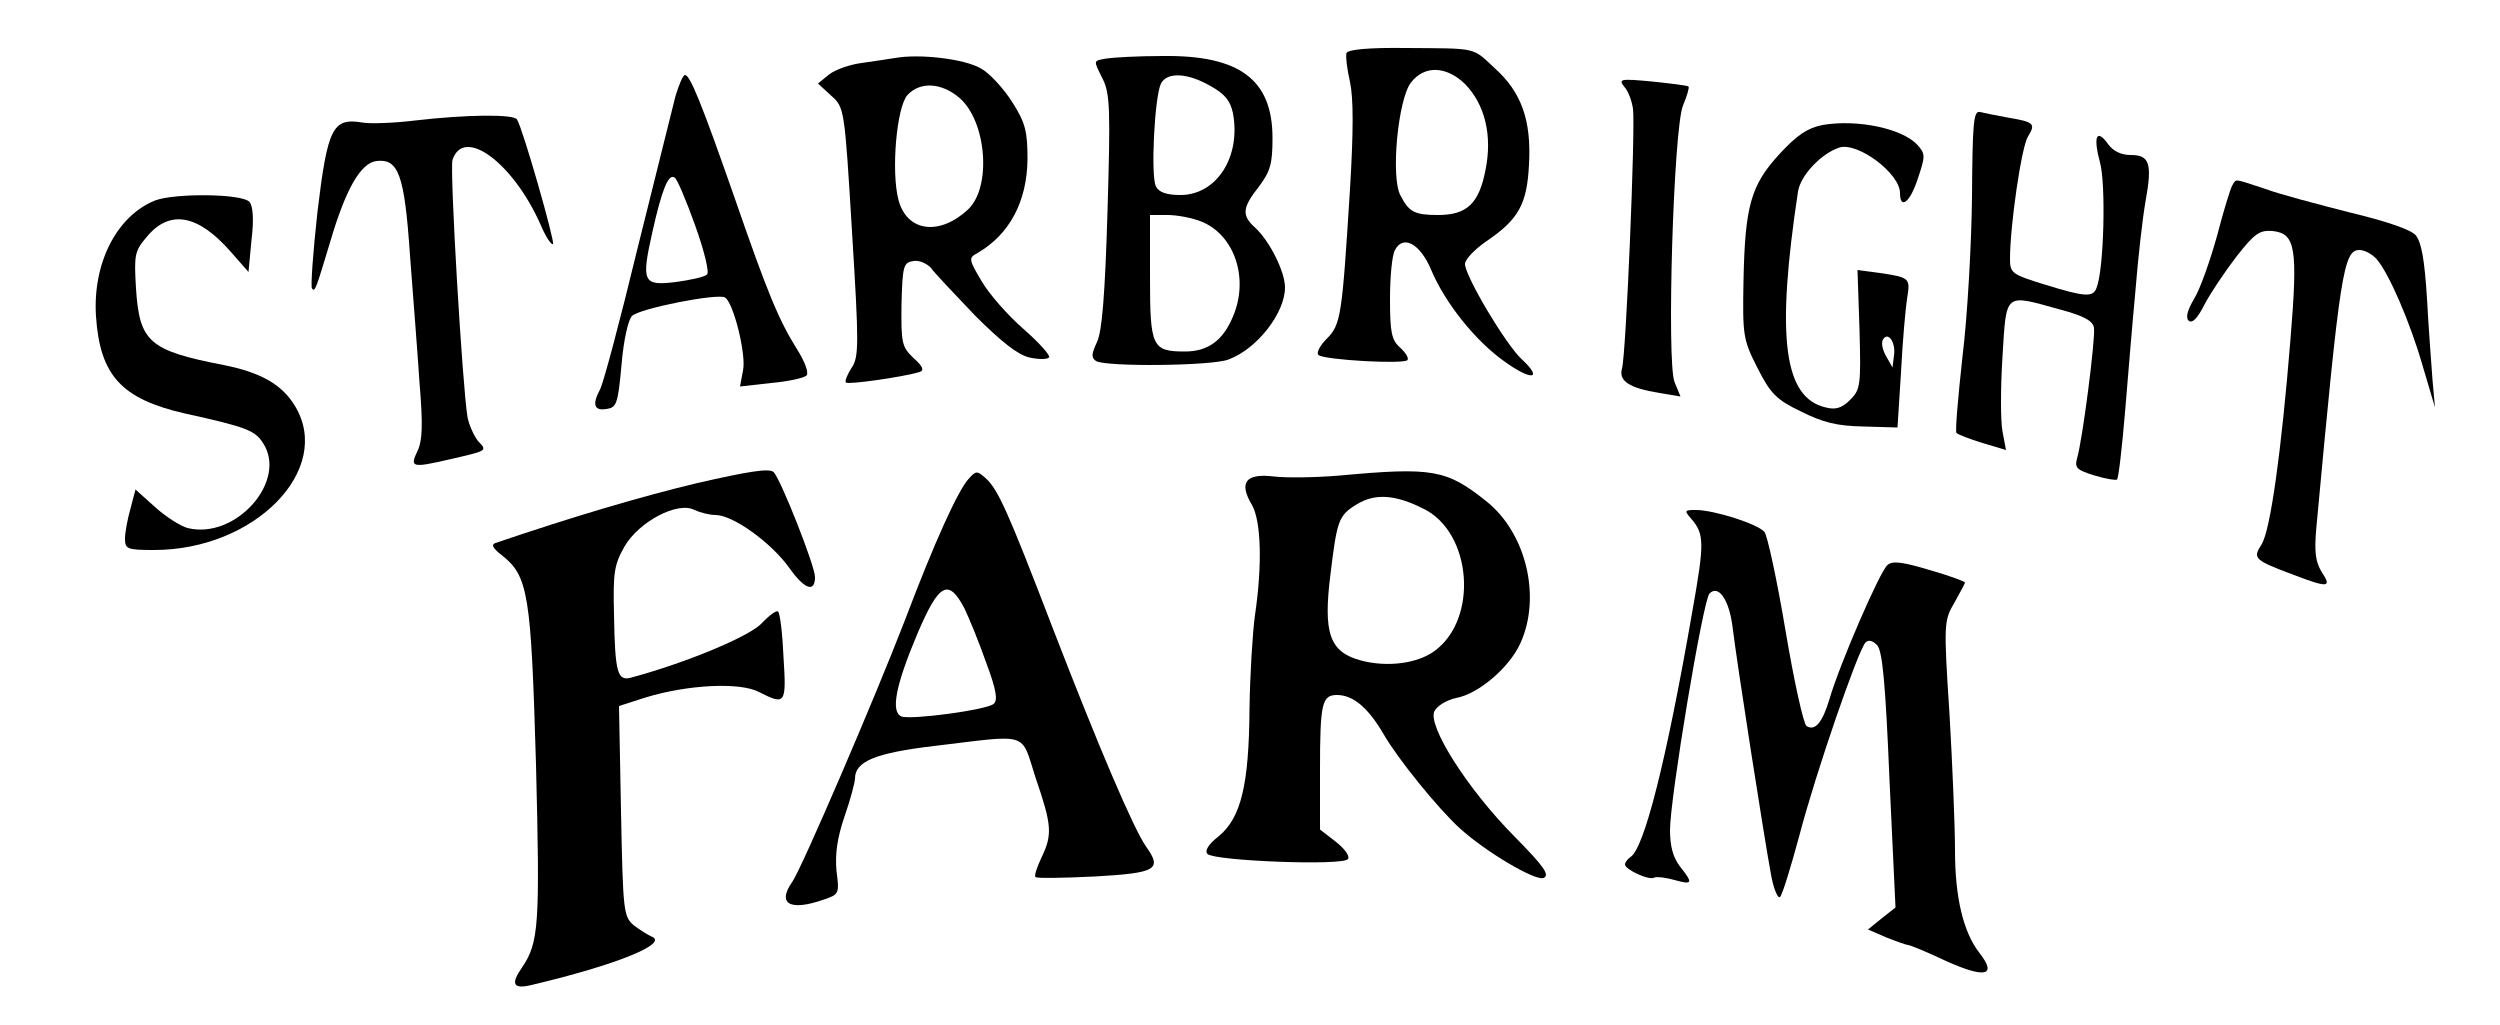 <?xml version="1.0" standalone="no"?>
<!DOCTYPE svg PUBLIC "-//W3C//DTD SVG 20010904//EN"
 "http://www.w3.org/TR/2001/REC-SVG-20010904/DTD/svg10.dtd">
<svg version="1.0" xmlns="http://www.w3.org/2000/svg"
 width="500pt" height="205pt" viewBox="0 0 500 205"
 preserveAspectRatio="xMidYMid meet">

<g transform="translate(0,205) scale(0.1,-0.1)"
fill="#000000" stroke="none">
<path d="M2693 1944 c-2 -6 1 -32 7 -58 7 -33 7 -97 0 -214 -16 -255 -18 -271
-47 -300 -13 -13 -21 -28 -16 -32 11 -10 173 -19 178 -10 3 4 -4 15 -15 25
-17 15 -20 31 -20 97 0 44 4 88 10 98 16 31 50 13 72 -39 28 -67 89 -143 147
-184 54 -39 78 -36 35 4 -32 29 -114 167 -114 191 0 9 19 29 42 45 65 44 82
74 86 154 5 88 -15 145 -69 193 -45 42 -33 39 -178 40 -73 1 -115 -3 -118 -10z
m237 -62 c40 -41 55 -103 41 -172 -13 -67 -37 -90 -95 -90 -47 0 -58 6 -75 39
-20 36 -5 193 21 226 27 35 71 33 108 -3z"/>
<path d="M1790 1934 c-14 -2 -44 -7 -67 -10 -23 -3 -52 -13 -65 -23 l-22 -18
26 -24 c27 -24 27 -25 42 -272 14 -227 14 -251 -1 -273 -9 -14 -14 -27 -11
-29 4 -5 119 12 147 21 10 3 7 11 -12 28 -23 22 -25 29 -24 107 2 78 4 84 24
87 11 2 27 -5 35 -14 7 -10 47 -52 88 -95 52 -52 86 -79 109 -84 18 -4 35 -4
39 0 4 3 -19 29 -51 57 -31 27 -69 70 -84 96 -26 44 -26 46 -8 56 64 37 99
103 100 187 0 56 -4 73 -30 114 -17 27 -45 58 -63 68 -32 19 -122 30 -172 21z
m128 -79 c55 -46 66 -179 18 -224 -57 -53 -122 -45 -139 19 -15 56 -4 186 18
210 25 27 67 25 103 -5z"/>
<path d="M2213 1933 c-27 -5 -27 -2 -7 -42 14 -29 15 -62 9 -264 -5 -168 -11
-240 -21 -261 -11 -24 -12 -31 -2 -38 19 -12 232 -10 265 3 57 21 113 93 113
144 0 32 -31 93 -59 119 -28 25 -27 40 7 83 23 31 27 46 27 97 0 117 -66 166
-220 164 -49 0 -100 -3 -112 -5z m208 -55 c29 -16 40 -30 45 -55 16 -87 -33
-163 -105 -163 -27 0 -43 5 -49 17 -11 19 -3 180 10 206 12 23 52 22 99 -5z
m-16 -272 c65 -28 93 -114 61 -189 -20 -48 -50 -70 -96 -70 -66 0 -70 9 -70
149 l0 124 35 0 c20 0 51 -6 70 -14z"/>
<path d="M1351 1858 c-6 -24 -40 -161 -76 -305 -35 -145 -69 -272 -75 -282
-16 -30 -12 -43 13 -39 20 3 23 10 30 88 4 48 13 90 21 98 14 15 172 46 186
37 17 -10 43 -115 36 -146 l-6 -32 62 7 c34 3 66 10 71 15 5 5 -3 27 -18 51
-37 59 -59 111 -126 305 -66 189 -89 245 -99 245 -4 0 -12 -19 -19 -42z m39
-258 c19 -53 29 -95 24 -99 -5 -5 -33 -11 -62 -15 -66 -8 -70 -1 -47 101 19
85 32 116 44 108 5 -2 23 -45 41 -95z"/>
<path d="M3249 1876 c8 -9 15 -29 17 -44 5 -39 -14 -493 -22 -519 -7 -25 14
-39 75 -49 l42 -7 -12 29 c-16 42 -2 507 17 553 8 19 13 36 11 38 -2 2 -35 6
-73 10 -64 6 -68 5 -55 -11z"/>
<path d="M3944 1657 c-1 -94 -9 -239 -19 -320 -9 -82 -15 -151 -12 -153 3 -3
26 -12 52 -20 l47 -14 -7 37 c-4 21 -4 88 0 150 8 130 3 125 115 94 49 -13 66
-23 68 -37 3 -21 -23 -225 -34 -261 -5 -19 0 -23 35 -34 23 -7 43 -10 45 -8 3
2 10 63 16 134 6 72 15 182 21 245 5 63 14 143 20 177 14 77 8 93 -30 93 -19
0 -35 8 -45 22 -23 32 -30 15 -16 -37 12 -43 8 -214 -7 -251 -7 -19 -23 -18
-104 7 -65 20 -69 23 -69 51 0 67 23 225 36 245 16 26 12 29 -41 38 -22 4 -47
9 -55 11 -13 3 -15 -21 -16 -169z"/>
<path d="M830 1809 c-41 -5 -89 -7 -106 -4 -59 10 -69 -12 -89 -178 -9 -82
-14 -151 -11 -154 6 -7 7 -4 36 92 31 106 61 159 93 163 44 5 56 -27 67 -189
6 -79 15 -193 19 -254 7 -85 6 -116 -4 -137 -16 -33 -11 -34 63 -17 78 18 77
17 58 37 -8 10 -18 32 -21 48 -10 58 -36 496 -30 514 22 68 121 -5 176 -129
10 -24 22 -42 25 -39 4 5 -60 230 -72 249 -6 11 -101 10 -204 -2z"/>
<path d="M3645 1800 c-30 -6 -51 -20 -86 -58 -57 -62 -69 -103 -72 -253 -2
-110 -1 -118 28 -175 26 -51 37 -63 87 -87 44 -22 72 -29 125 -30 l68 -2 7
110 c3 61 9 127 12 147 7 42 6 43 -54 52 l-45 6 4 -119 c3 -112 2 -120 -19
-141 -16 -16 -29 -20 -48 -15 -85 19 -100 141 -56 432 5 32 46 76 83 88 37 11
121 -52 121 -91 0 -34 20 -19 35 27 16 47 16 51 0 69 -30 33 -120 52 -190 40z
m143 -461 l-3 -24 -13 23 c-7 12 -10 27 -6 33 10 17 26 -6 22 -32z"/>
<path d="M4465 1680 c-4 -6 -18 -52 -31 -102 -14 -50 -34 -107 -46 -126 -13
-22 -17 -37 -11 -43 7 -7 18 4 32 32 12 23 41 66 64 96 36 46 46 53 72 51 46
-5 51 -33 36 -216 -18 -222 -40 -383 -58 -411 -18 -28 -15 -31 65 -61 68 -26
76 -25 56 5 -13 21 -16 40 -11 93 47 508 54 552 86 552 10 0 25 -8 34 -18 24
-27 67 -125 93 -216 l24 -81 -5 55 c-2 30 -8 104 -11 163 -5 78 -11 113 -23
127 -10 11 -60 28 -131 45 -63 16 -139 36 -169 47 -64 21 -58 21 -66 8z"/>
<path d="M310 1649 c-77 -31 -125 -126 -118 -232 8 -118 51 -165 178 -194 123
-27 140 -34 156 -59 50 -76 -55 -194 -151 -170 -14 4 -43 22 -65 42 l-39 35
-10 -38 c-6 -21 -11 -48 -11 -60 0 -21 4 -23 58 -23 202 0 359 161 282 288
-26 43 -68 67 -143 82 -149 29 -168 46 -175 153 -4 68 -3 75 23 105 45 53 101
43 166 -31 l36 -41 6 64 c5 41 3 68 -4 76 -14 17 -150 18 -189 3z"/>
<path d="M1395 1084 c-113 -27 -248 -67 -404 -120 -9 -3 -6 -10 12 -24 54 -42
59 -78 69 -419 8 -321 6 -356 -28 -406 -23 -33 -18 -44 19 -35 169 40 276 83
240 97 -7 3 -23 13 -35 22 -21 18 -22 26 -26 229 l-4 210 53 17 c85 26 189 31
227 11 53 -27 55 -24 49 70 -2 47 -7 88 -11 91 -3 3 -18 -8 -33 -24 -25 -26
-149 -78 -260 -108 -28 -8 -33 8 -35 126 -2 83 0 99 21 136 29 50 107 91 140
73 11 -5 30 -10 42 -10 35 0 111 -55 147 -105 31 -44 52 -51 52 -19 0 22 -69
197 -83 210 -9 8 -51 1 -152 -22z"/>
<path d="M1937 1092 c-21 -23 -68 -126 -127 -282 -63 -163 -206 -495 -225
-523 -32 -45 -5 -60 63 -36 30 10 31 12 25 57 -3 33 1 65 16 109 12 34 21 69
21 76 0 34 40 51 158 65 193 23 173 30 203 -63 33 -96 34 -114 12 -160 -9 -19
-15 -37 -12 -39 2 -3 55 -2 118 1 124 7 136 14 103 60 -25 36 -94 197 -187
438 -89 232 -109 276 -133 298 -18 16 -20 16 -35 -1z m-8 -259 c10 -21 30 -70
44 -110 20 -54 23 -74 14 -81 -15 -12 -164 -32 -184 -25 -22 9 -12 62 32 166
43 101 62 111 94 50z"/>
<path d="M2680 1099 c-47 -4 -106 -5 -132 -2 -57 7 -71 -12 -44 -57 18 -32 21
-118 6 -220 -5 -36 -10 -120 -11 -187 -1 -153 -17 -218 -61 -255 -22 -17 -29
-30 -23 -36 15 -14 273 -24 281 -10 4 6 -7 21 -25 35 l-31 24 0 119 c0 134 4
150 34 150 32 0 62 -25 93 -78 28 -49 109 -149 153 -189 52 -47 150 -105 167
-99 13 6 2 22 -59 84 -94 95 -174 222 -159 250 6 11 25 22 43 26 45 8 107 61
129 110 42 93 11 221 -69 284 -79 63 -107 68 -292 51z m168 -67 c96 -48 109
-220 21 -284 -34 -25 -94 -33 -147 -19 -63 17 -76 54 -61 173 13 107 16 117
52 139 37 23 78 20 135 -9z"/>
<path d="M3382 1013 c27 -31 27 -48 3 -184 -53 -305 -97 -476 -124 -493 -6 -4
-11 -11 -11 -15 0 -10 49 -33 59 -26 5 2 22 0 40 -5 36 -10 38 -7 11 27 -14
18 -20 41 -20 73 0 63 66 460 79 473 18 18 39 -12 46 -66 8 -68 64 -427 77
-496 5 -29 14 -49 18 -45 5 5 22 61 39 124 33 126 117 369 132 385 6 6 14 4
23 -5 11 -11 17 -78 25 -270 l12 -255 -28 -22 -27 -22 37 -16 c20 -8 40 -15
43 -15 4 0 38 -14 76 -32 78 -35 103 -30 67 16 -32 41 -49 110 -49 205 0 47
-5 170 -11 273 -12 183 -11 187 10 223 11 20 21 38 21 40 0 2 -32 14 -71 25
-53 16 -74 19 -84 10 -15 -12 -96 -199 -116 -268 -14 -47 -29 -65 -46 -54 -6
4 -25 90 -42 191 -17 101 -36 189 -42 197 -13 16 -101 44 -137 44 -23 0 -24
-1 -10 -17z"/>
</g>
</svg>

